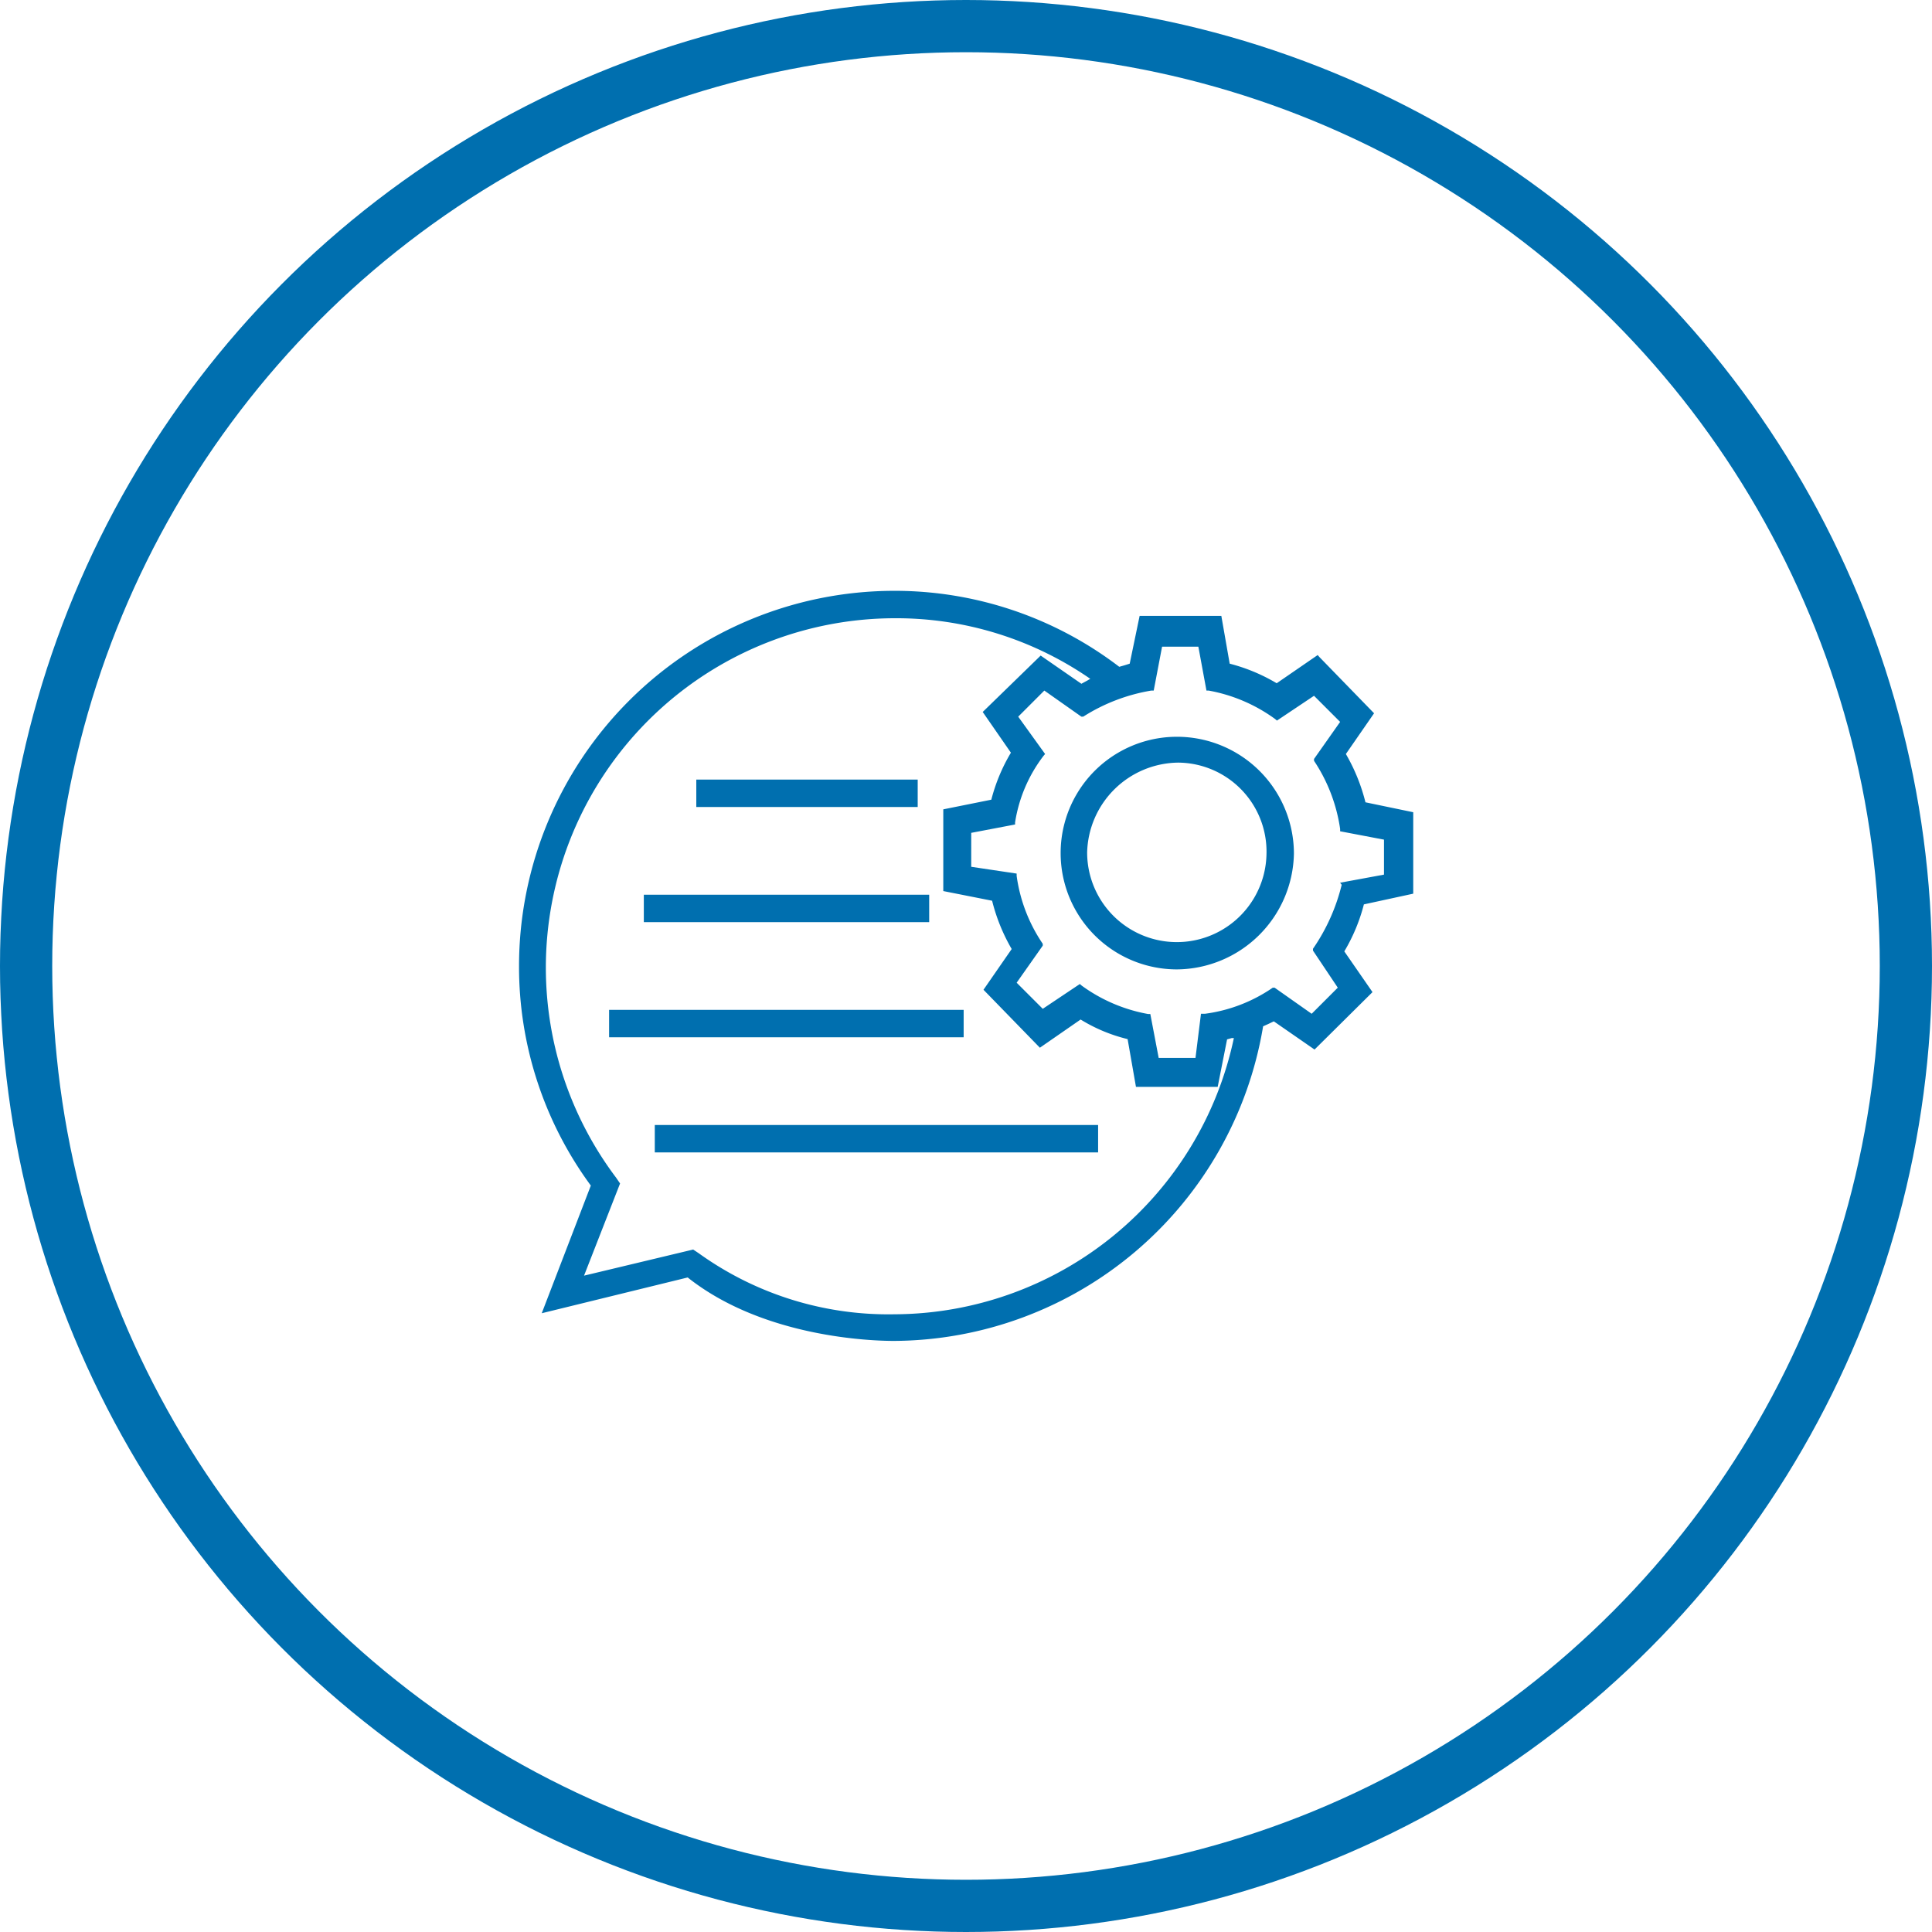 <svg id="Layer_1" data-name="Layer 1" xmlns="http://www.w3.org/2000/svg" width="74" height="74" viewBox="0 0 74 74">
  <defs>
    <style>
      .cls-1 {
        fill: none;
        stroke: #006faf;
        stroke-miterlimit: 10;
        stroke-width: 2px;
      }

      .cls-2 {
        fill: #006faf;
      }
    </style>
  </defs>
  <title>planning-feedback-improvement</title>
  <circle class="cls-1" cx="37" cy="37" r="36"/>
  <g>
    <path class="cls-2" d="M45.08,28.22a4.45,4.45,0,1,0,0,8.91h0a4.52,4.52,0,0,0,4.48-4.43,4.48,4.48,0,0,0-4.48-4.48Zm3.43,4.43a3.43,3.43,0,1,1-6.87,0,3.53,3.53,0,0,1,3.49-3.44,3.41,3.41,0,0,1,3.38,3.49Z"/>
    <path class="cls-2" d="M54.13,34.23V31.11l-1.83-.38a7.08,7.08,0,0,0-.75-1.85l1.08-1.56-2.09-2.15-.07-.08L48.9,26.17a6.84,6.84,0,0,0-1.8-.75l-.32-1.83H43.65l-.38,1.83-.19.06-.21.06a14.16,14.16,0,0,0-8.63-2.91A14.38,14.38,0,0,0,19.88,37a14.15,14.15,0,0,0,2.75,8.41L20.75,50.3l5.59-1.37c2.91,2.31,7.08,2.43,7.89,2.43A14.41,14.41,0,0,0,48.38,39.31l.2-.09.21-.1,1.56,1.08L52.57,38l-1.08-1.56a6.84,6.84,0,0,0,.75-1.8Zm-2.74-.34a7.4,7.4,0,0,1-1.1,2.45l0,.07.95,1.42-1,1-1.42-1-.07,0a5.94,5.94,0,0,1-2.6,1H46l-.21,1.69H44.38l-.32-1.68-.08,0a6.17,6.17,0,0,1-2.55-1.09l-.07-.06-1.42.95-1-1,1-1.42,0-.07a6.1,6.1,0,0,1-1-2.6v-.09l-1.74-.26V31.9l1.68-.32V31.5a5.61,5.61,0,0,1,1.09-2.55l.06-.07L39,27.45l1-1,1.42,1,.07,0a7,7,0,0,1,2.61-1h.09l.32-1.68h1.39l.31,1.68.08,0a6.19,6.19,0,0,1,2.55,1.09l.07.06,1.42-.95,1,1-1,1.42,0,.07a6.34,6.34,0,0,1,1,2.61v.09l1.68.32V33.5l-1.68.31ZM23.75,45.33l-.15-.22A13.38,13.38,0,0,1,34.24,23.68,13.06,13.06,0,0,1,41.76,26l-.12.07-.22.12-1.56-1.08-2.22,2.16,1.08,1.56a6.81,6.81,0,0,0-.75,1.8L36.13,31v3.13L38,34.5a7.06,7.06,0,0,0,.75,1.85l-1.08,1.56,2.16,2.22,1.56-1.08a6.22,6.22,0,0,0,1.8.75l.32,1.83h3.13L47,39.81l.18-.05.08,0a13.34,13.34,0,0,1-13,10.58A12.44,12.44,0,0,1,26.76,48l-.21-.14-4.18,1Z"/>
    <rect class="cls-2" x="26.67" y="29.86" width="8.48" height="1.05"/>
    <rect class="cls-2" x="24.66" y="34.27" width="10.93" height="1.05"/>
    <rect class="cls-2" x="23.33" y="38.68" width="13.58" height="1.05"/>
    <rect class="cls-2" x="25.08" y="43.09" width="16.98" height="1.05"/>
  </g>
</svg>
